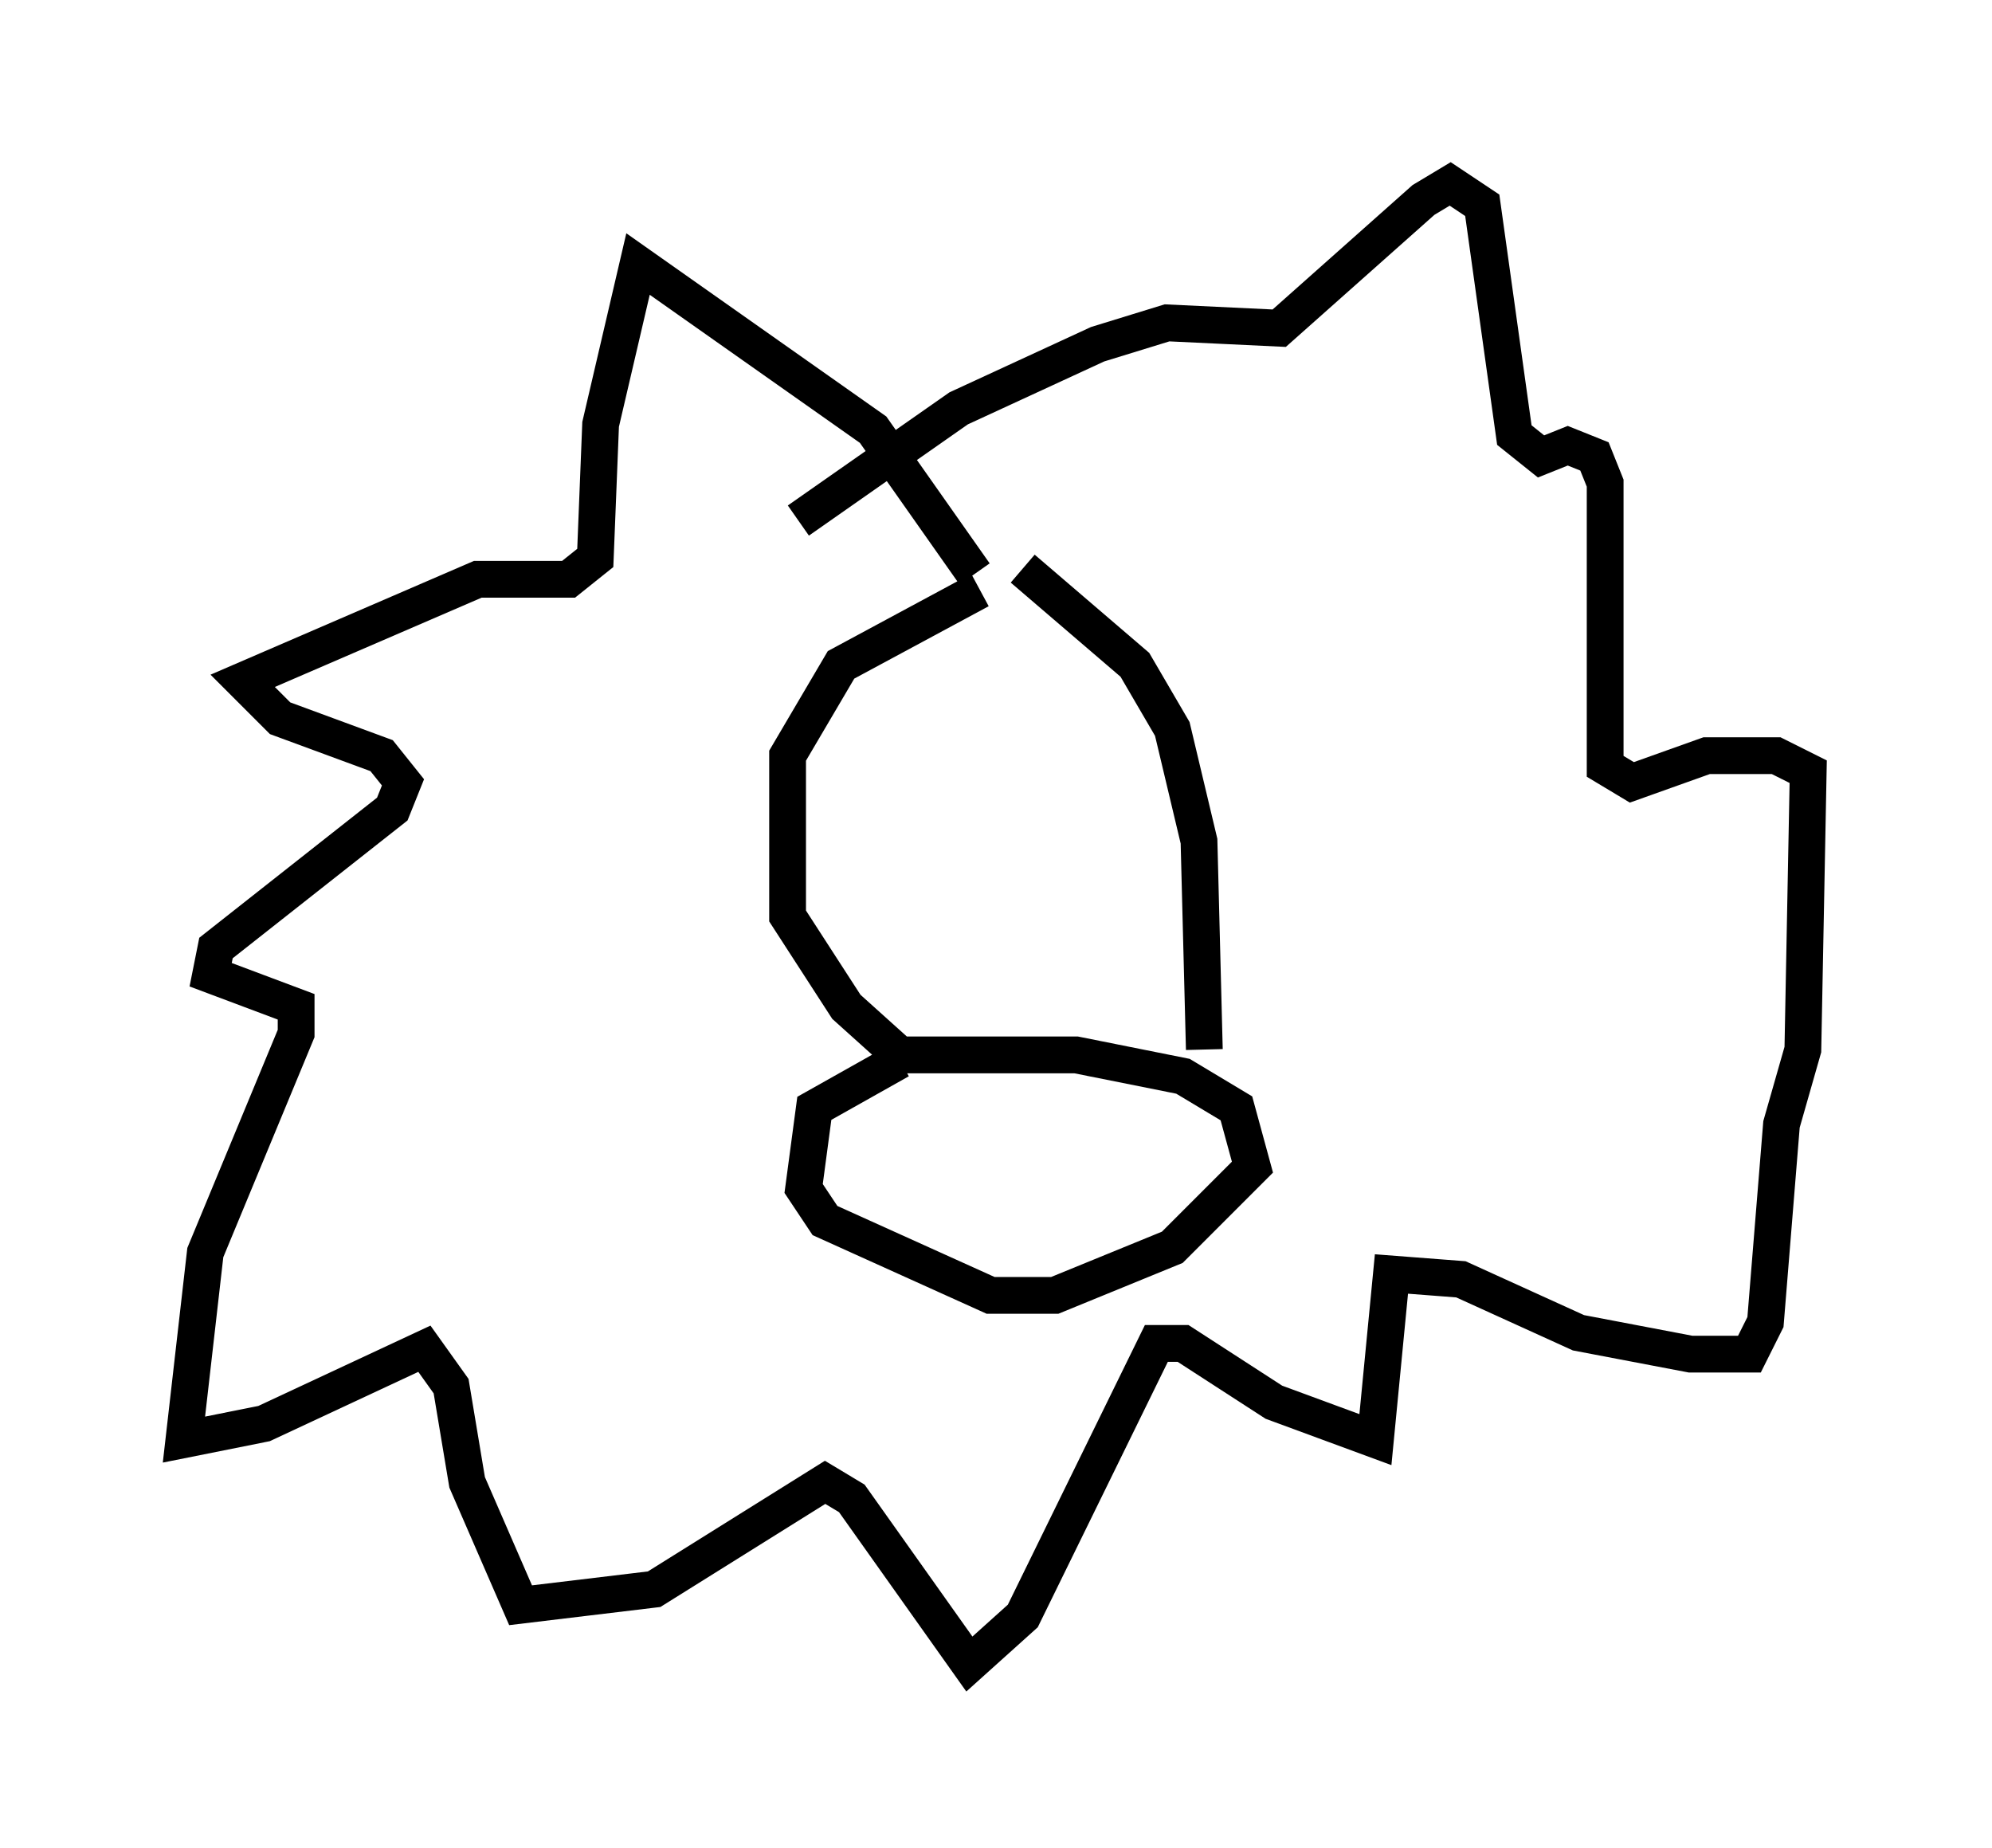 <?xml version="1.0" encoding="utf-8" ?>
<svg baseProfile="full" height="50.235" version="1.1" width="54.156" xmlns="http://www.w3.org/2000/svg" xmlns:ev="http://www.w3.org/2001/xml-events" xmlns:xlink="http://www.w3.org/1999/xlink"><defs /><rect fill="white" height="50.235" width="54.156" x="0" y="0" /><path d="M28.24, 16.475 m-1.598, -0.436 l-3.777, 2.034 -1.453, 2.469 l0.0, 4.358 1.598, 2.469 l1.453, 1.307 4.793, 0.0 l2.905, 0.581 1.453, 0.872 l0.436, 1.598 -2.179, 2.179 l-3.196, 1.307 -1.743, 0.0 l-4.503, -2.034 -0.581, -0.872 l0.291, -2.179 2.324, -1.307 m8.279, -0.291 l-0.145, -5.665 -0.726, -3.05 l-1.017, -1.743 -3.05, -2.615 m-1.307, 0.145 l-2.76, -3.922 -6.391, -4.503 l-1.017, 4.358 -0.145, 3.631 l-0.726, 0.581 -2.469, 0.0 l-6.391, 2.76 1.017, 1.017 l2.76, 1.017 0.581, 0.726 l-0.291, 0.726 -4.793, 3.777 l-0.145, 0.726 2.324, 0.872 l0.0, 0.726 -2.469, 5.955 l-0.581, 5.084 2.179, -0.436 l4.358, -2.034 0.726, 1.017 l0.436, 2.615 1.453, 3.341 l3.631, -0.436 4.648, -2.905 l0.726, 0.436 3.196, 4.503 l1.453, -1.307 3.631, -7.408 l0.726, 0.0 2.469, 1.598 l2.76, 1.017 0.436, -4.503 l1.888, 0.145 3.196, 1.453 l3.05, 0.581 1.598, 0.0 l0.436, -0.872 0.436, -5.374 l0.581, -2.034 0.145, -7.553 l-0.872, -0.436 -1.888, 0.0 l-2.034, 0.726 -0.726, -0.436 l0.0, -7.698 -0.291, -0.726 l-0.726, -0.291 -0.726, 0.291 l-0.726, -0.581 -0.872, -6.246 l-0.872, -0.581 -0.726, 0.436 l-3.922, 3.486 -3.05, -0.145 l-1.888, 0.581 -3.777, 1.743 l-4.358, 3.05 " fill="none" stroke="black" stroke-width="1" /></svg>